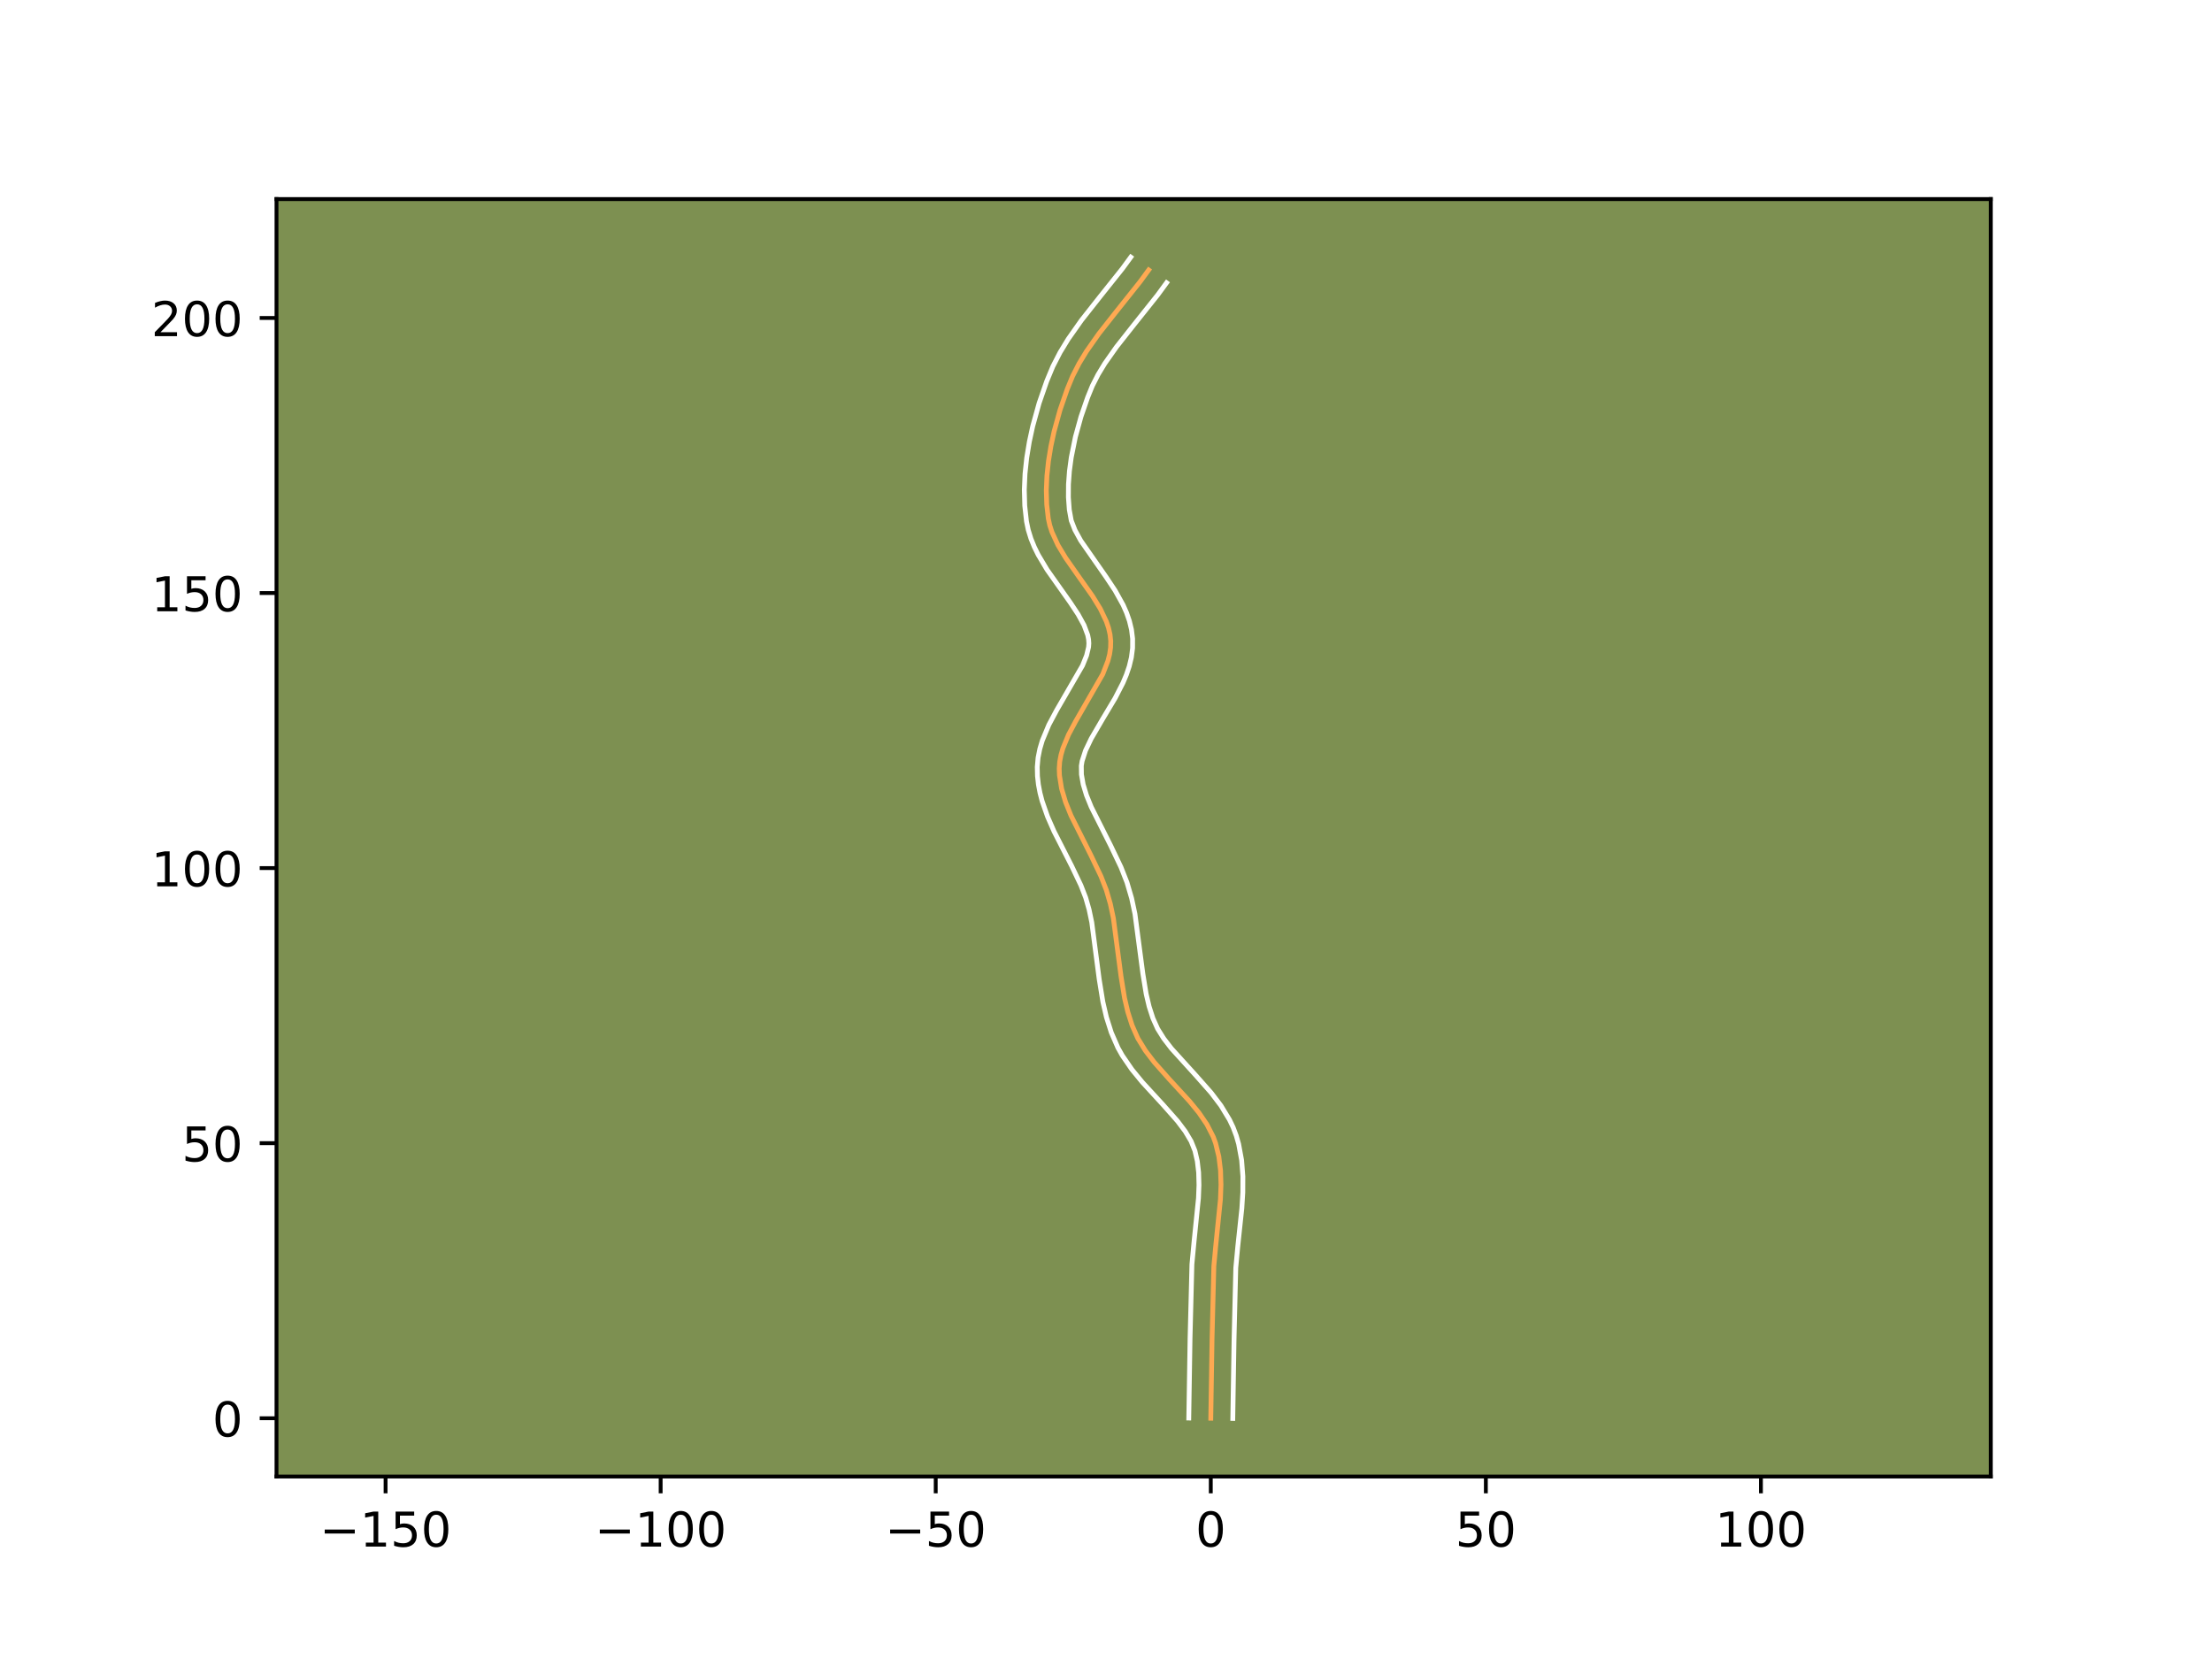 <?xml version="1.0" encoding="utf-8" standalone="no"?>
<!DOCTYPE svg PUBLIC "-//W3C//DTD SVG 1.1//EN"
  "http://www.w3.org/Graphics/SVG/1.1/DTD/svg11.dtd">
<!-- Created with matplotlib (https://matplotlib.org/) -->
<svg height="345.6pt" version="1.1" viewBox="0 0 460.8 345.6" width="460.8pt" xmlns="http://www.w3.org/2000/svg" xmlns:xlink="http://www.w3.org/1999/xlink">
 <defs>
  <style type="text/css">*{stroke-linecap:butt;stroke-linejoin:round;}</style>
 </defs>
 <g id="figure_1">
  <g id="patch_1">
   <path d="M 0 345.6 
L 460.8 345.6 
L 460.8 0 
L 0 0 
z
" style="fill:#ffffff;"/>
  </g>
  <g id="axes_1">
   <g id="patch_2">
    <path d="M 57.6 307.584 
L 414.72 307.584 
L 414.72 41.472 
L 57.6 41.472 
z
" style="fill:#7d9051;"/>
   </g>
   <g id="matplotlib.axis_1">
    <g id="xtick_1">
     <g id="line2d_1">
      <defs>
       <path d="M 0 0 
L 0 3.5 
" id="mf10b97695e" style="stroke:#000000;stroke-width:0.8;"/>
      </defs>
      <g>
       <use style="stroke:#000000;stroke-width:0.8;" x="80.323" xlink:href="#mf10b97695e" y="307.584"/>
      </g>
     </g>
     <g id="text_1">
      <!-- −150 -->
      <g transform="translate(66.589 322.182)scale(0.1 -0.1)">
       <defs>
        <path d="M 10.594 35.5 
L 73.188 35.5 
L 73.188 27.203 
L 10.594 27.203 
z
" id="DejaVuSans-8722"/>
        <path d="M 12.406 8.297 
L 28.516 8.297 
L 28.516 63.922 
L 10.984 60.406 
L 10.984 69.391 
L 28.422 72.906 
L 38.281 72.906 
L 38.281 8.297 
L 54.391 8.297 
L 54.391 0 
L 12.406 0 
z
" id="DejaVuSans-49"/>
        <path d="M 10.797 72.906 
L 49.516 72.906 
L 49.516 64.594 
L 19.828 64.594 
L 19.828 46.734 
Q 21.969 47.469 24.109 47.828 
Q 26.266 48.188 28.422 48.188 
Q 40.625 48.188 47.75 41.5 
Q 54.891 34.812 54.891 23.391 
Q 54.891 11.625 47.562 5.094 
Q 40.234 -1.422 26.906 -1.422 
Q 22.312 -1.422 17.547 -0.641 
Q 12.797 0.141 7.719 1.703 
L 7.719 11.625 
Q 12.109 9.234 16.797 8.062 
Q 21.484 6.891 26.703 6.891 
Q 35.156 6.891 40.078 11.328 
Q 45.016 15.766 45.016 23.391 
Q 45.016 31 40.078 35.438 
Q 35.156 39.891 26.703 39.891 
Q 22.75 39.891 18.812 39.016 
Q 14.891 38.141 10.797 36.281 
z
" id="DejaVuSans-53"/>
        <path d="M 31.781 66.406 
Q 24.172 66.406 20.328 58.906 
Q 16.5 51.422 16.5 36.375 
Q 16.5 21.391 20.328 13.891 
Q 24.172 6.391 31.781 6.391 
Q 39.453 6.391 43.281 13.891 
Q 47.125 21.391 47.125 36.375 
Q 47.125 51.422 43.281 58.906 
Q 39.453 66.406 31.781 66.406 
z
M 31.781 74.219 
Q 44.047 74.219 50.516 64.516 
Q 56.984 54.828 56.984 36.375 
Q 56.984 17.969 50.516 8.266 
Q 44.047 -1.422 31.781 -1.422 
Q 19.531 -1.422 13.062 8.266 
Q 6.594 17.969 6.594 36.375 
Q 6.594 54.828 13.062 64.516 
Q 19.531 74.219 31.781 74.219 
z
" id="DejaVuSans-48"/>
       </defs>
       <use xlink:href="#DejaVuSans-8722"/>
       <use x="83.789" xlink:href="#DejaVuSans-49"/>
       <use x="147.412" xlink:href="#DejaVuSans-53"/>
       <use x="211.035" xlink:href="#DejaVuSans-48"/>
      </g>
     </g>
    </g>
    <g id="xtick_2">
     <g id="line2d_2">
      <g>
       <use style="stroke:#000000;stroke-width:0.8;" x="137.625" xlink:href="#mf10b97695e" y="307.584"/>
      </g>
     </g>
     <g id="text_2">
      <!-- −100 -->
      <g transform="translate(123.891 322.182)scale(0.1 -0.1)">
       <use xlink:href="#DejaVuSans-8722"/>
       <use x="83.789" xlink:href="#DejaVuSans-49"/>
       <use x="147.412" xlink:href="#DejaVuSans-48"/>
       <use x="211.035" xlink:href="#DejaVuSans-48"/>
      </g>
     </g>
    </g>
    <g id="xtick_3">
     <g id="line2d_3">
      <g>
       <use style="stroke:#000000;stroke-width:0.8;" x="194.927" xlink:href="#mf10b97695e" y="307.584"/>
      </g>
     </g>
     <g id="text_3">
      <!-- −50 -->
      <g transform="translate(184.374 322.182)scale(0.1 -0.1)">
       <use xlink:href="#DejaVuSans-8722"/>
       <use x="83.789" xlink:href="#DejaVuSans-53"/>
       <use x="147.412" xlink:href="#DejaVuSans-48"/>
      </g>
     </g>
    </g>
    <g id="xtick_4">
     <g id="line2d_4">
      <g>
       <use style="stroke:#000000;stroke-width:0.8;" x="252.229" xlink:href="#mf10b97695e" y="307.584"/>
      </g>
     </g>
     <g id="text_4">
      <!-- 0 -->
      <g transform="translate(249.047 322.182)scale(0.1 -0.1)">
       <use xlink:href="#DejaVuSans-48"/>
      </g>
     </g>
    </g>
    <g id="xtick_5">
     <g id="line2d_5">
      <g>
       <use style="stroke:#000000;stroke-width:0.8;" x="309.531" xlink:href="#mf10b97695e" y="307.584"/>
      </g>
     </g>
     <g id="text_5">
      <!-- 50 -->
      <g transform="translate(303.168 322.182)scale(0.1 -0.1)">
       <use xlink:href="#DejaVuSans-53"/>
       <use x="63.623" xlink:href="#DejaVuSans-48"/>
      </g>
     </g>
    </g>
    <g id="xtick_6">
     <g id="line2d_6">
      <g>
       <use style="stroke:#000000;stroke-width:0.8;" x="366.833" xlink:href="#mf10b97695e" y="307.584"/>
      </g>
     </g>
     <g id="text_6">
      <!-- 100 -->
      <g transform="translate(357.289 322.182)scale(0.1 -0.1)">
       <use xlink:href="#DejaVuSans-49"/>
       <use x="63.623" xlink:href="#DejaVuSans-48"/>
       <use x="127.246" xlink:href="#DejaVuSans-48"/>
      </g>
     </g>
    </g>
   </g>
   <g id="matplotlib.axis_2">
    <g id="ytick_1">
     <g id="line2d_7">
      <defs>
       <path d="M 0 0 
L -3.5 0 
" id="md8ffdf9e10" style="stroke:#000000;stroke-width:0.8;"/>
      </defs>
      <g>
       <use style="stroke:#000000;stroke-width:0.8;" x="57.6" xlink:href="#md8ffdf9e10" y="295.444"/>
      </g>
     </g>
     <g id="text_7">
      <!-- 0 -->
      <g transform="translate(44.237 299.243)scale(0.1 -0.1)">
       <use xlink:href="#DejaVuSans-48"/>
      </g>
     </g>
    </g>
    <g id="ytick_2">
     <g id="line2d_8">
      <g>
       <use style="stroke:#000000;stroke-width:0.8;" x="57.6" xlink:href="#md8ffdf9e10" y="238.142"/>
      </g>
     </g>
     <g id="text_8">
      <!-- 50 -->
      <g transform="translate(37.875 241.941)scale(0.1 -0.1)">
       <use xlink:href="#DejaVuSans-53"/>
       <use x="63.623" xlink:href="#DejaVuSans-48"/>
      </g>
     </g>
    </g>
    <g id="ytick_3">
     <g id="line2d_9">
      <g>
       <use style="stroke:#000000;stroke-width:0.8;" x="57.6" xlink:href="#md8ffdf9e10" y="180.84"/>
      </g>
     </g>
     <g id="text_9">
      <!-- 100 -->
      <g transform="translate(31.512 184.639)scale(0.1 -0.1)">
       <use xlink:href="#DejaVuSans-49"/>
       <use x="63.623" xlink:href="#DejaVuSans-48"/>
       <use x="127.246" xlink:href="#DejaVuSans-48"/>
      </g>
     </g>
    </g>
    <g id="ytick_4">
     <g id="line2d_10">
      <g>
       <use style="stroke:#000000;stroke-width:0.8;" x="57.6" xlink:href="#md8ffdf9e10" y="123.538"/>
      </g>
     </g>
     <g id="text_10">
      <!-- 150 -->
      <g transform="translate(31.512 127.337)scale(0.1 -0.1)">
       <use xlink:href="#DejaVuSans-49"/>
       <use x="63.623" xlink:href="#DejaVuSans-53"/>
       <use x="127.246" xlink:href="#DejaVuSans-48"/>
      </g>
     </g>
    </g>
    <g id="ytick_5">
     <g id="line2d_11">
      <g>
       <use style="stroke:#000000;stroke-width:0.8;" x="57.6" xlink:href="#md8ffdf9e10" y="66.236"/>
      </g>
     </g>
     <g id="text_11">
      <!-- 200 -->
      <g transform="translate(31.512 70.035)scale(0.1 -0.1)">
       <defs>
        <path d="M 19.188 8.297 
L 53.609 8.297 
L 53.609 0 
L 7.328 0 
L 7.328 8.297 
Q 12.938 14.109 22.625 23.891 
Q 32.328 33.688 34.812 36.531 
Q 39.547 41.844 41.422 45.531 
Q 43.312 49.219 43.312 52.781 
Q 43.312 58.594 39.234 62.25 
Q 35.156 65.922 28.609 65.922 
Q 23.969 65.922 18.812 64.312 
Q 13.672 62.703 7.812 59.422 
L 7.812 69.391 
Q 13.766 71.781 18.938 73 
Q 24.125 74.219 28.422 74.219 
Q 39.75 74.219 46.484 68.547 
Q 53.219 62.891 53.219 53.422 
Q 53.219 48.922 51.531 44.891 
Q 49.859 40.875 45.406 35.406 
Q 44.188 33.984 37.641 27.219 
Q 31.109 20.453 19.188 8.297 
z
" id="DejaVuSans-50"/>
       </defs>
       <use xlink:href="#DejaVuSans-50"/>
       <use x="63.623" xlink:href="#DejaVuSans-48"/>
       <use x="127.246" xlink:href="#DejaVuSans-48"/>
      </g>
     </g>
    </g>
   </g>
   <g id="line2d_12">
    <path clip-path="url(#pedec1e51c7)" d="M 252.229 295.444 
L 252.492 278.859 
L 252.867 263.755 
L 253.303 259.119 
L 254.242 249.827 
L 254.353 246.793 
L 254.261 243.823 
L 253.907 240.936 
L 253.229 238.151 
L 252.737 236.808 
L 251.421 234.237 
L 249.746 231.786 
L 247.811 229.421 
L 243.566 224.8 
L 240.45 221.285 
L 238.592 218.851 
L 237.029 216.301 
L 235.838 213.606 
L 234.939 210.793 
L 234.259 207.888 
L 233.53 203.408 
L 231.934 191.262 
L 231.307 188.301 
L 230.467 185.406 
L 229.348 182.545 
L 227.317 178.292 
L 223.099 169.881 
L 221.978 167.09 
L 221.149 164.298 
L 220.704 161.501 
L 220.654 160.099 
L 220.754 158.695 
L 221.016 157.29 
L 221.422 155.883 
L 222.584 153.069 
L 224.082 150.254 
L 229.722 140.446 
L 230.8 137.669 
L 231.153 136.286 
L 231.355 134.908 
L 231.386 133.534 
L 231.24 132.17 
L 230.931 130.817 
L 230.478 129.474 
L 229.213 126.813 
L 227.589 124.172 
L 224.795 120.219 
L 222.004 116.237 
L 220.385 113.544 
L 219.129 110.805 
L 218.682 109.414 
L 218.379 108.006 
L 218.055 105.12 
L 217.966 102.146 
L 218.094 99.11 
L 218.419 96.039 
L 218.921 92.959 
L 219.582 89.897 
L 220.828 85.397 
L 222.32 81.087 
L 223.444 78.358 
L 224.787 75.732 
L 226.332 73.187 
L 228.937 69.485 
L 232.728 64.678 
L 237.506 58.685 
L 239.295 56.238 
L 239.295 56.238 
" style="fill:none;stroke:#fea952;stroke-linecap:square;"/>
   </g>
   <g id="line2d_13">
    <path clip-path="url(#pedec1e51c7)" d="M 247.645 295.4 
L 247.909 278.766 
L 248.298 263.391 
L 248.747 258.605 
L 249.663 249.596 
L 249.769 246.844 
L 249.698 244.264 
L 249.42 241.876 
L 248.924 239.727 
L 248.129 237.742 
L 246.907 235.685 
L 245.305 233.556 
L 242.366 230.232 
L 237.964 225.439 
L 235.789 222.785 
L 233.789 219.869 
L 232.899 218.291 
L 231.505 215.101 
L 230.493 211.914 
L 229.752 208.725 
L 228.983 203.991 
L 227.435 192.143 
L 226.877 189.478 
L 226.165 186.99 
L 225.169 184.428 
L 223.243 180.393 
L 219.576 173.193 
L 218.222 170.112 
L 217.092 166.874 
L 216.652 165.186 
L 216.322 163.45 
L 216.123 161.666 
L 216.081 159.773 
L 216.247 157.853 
L 216.612 156.02 
L 217.131 154.27 
L 218.499 150.988 
L 220.131 147.931 
L 225.507 138.643 
L 226.358 136.536 
L 226.772 134.802 
L 226.829 134.025 
L 226.77 133.19 
L 226.587 132.282 
L 225.828 130.246 
L 224.581 127.97 
L 222.953 125.513 
L 218.126 118.681 
L 216.286 115.596 
L 215.472 113.945 
L 214.765 112.208 
L 214.2 110.377 
L 213.836 108.618 
L 213.476 105.345 
L 213.384 102.03 
L 213.529 98.696 
L 213.885 95.361 
L 214.429 92.046 
L 215.138 88.772 
L 216.466 83.985 
L 218.053 79.412 
L 219.321 76.355 
L 220.83 73.417 
L 222.523 70.636 
L 225.293 66.704 
L 229.17 61.787 
L 233.831 55.943 
L 235.568 53.568 
L 235.568 53.568 
" style="fill:none;stroke:#ffffff;stroke-linecap:square;"/>
   </g>
   <g id="line2d_14">
    <path clip-path="url(#pedec1e51c7)" d="M 256.813 295.488 
L 257.076 278.952 
L 257.437 264.118 
L 257.858 259.633 
L 258.701 251.696 
L 258.902 248.406 
L 258.914 245.067 
L 258.654 241.691 
L 258.029 238.301 
L 257.533 236.574 
L 256.893 234.873 
L 256.131 233.268 
L 254.337 230.313 
L 252.304 227.635 
L 249.069 223.977 
L 244.036 218.43 
L 242.426 216.337 
L 241.159 214.312 
L 240.172 212.111 
L 239.384 209.673 
L 238.767 207.052 
L 238.077 202.825 
L 236.433 190.382 
L 235.738 187.124 
L 234.768 183.822 
L 233.527 180.661 
L 231.392 176.192 
L 227.32 168.092 
L 226.335 165.665 
L 225.647 163.409 
L 225.285 161.335 
L 225.26 159.537 
L 225.421 158.56 
L 226.132 156.356 
L 227.308 153.887 
L 229.672 149.834 
L 232.305 145.426 
L 233.937 142.249 
L 234.646 140.564 
L 235.243 138.801 
L 235.689 136.95 
L 235.938 135.013 
L 235.944 133.044 
L 235.709 131.15 
L 235.275 129.352 
L 234.684 127.651 
L 233.972 126.035 
L 232.293 123.011 
L 230.422 120.196 
L 225.138 112.619 
L 223.934 110.417 
L 223.164 108.45 
L 222.752 106.163 
L 222.566 103.593 
L 222.581 100.903 
L 222.784 98.127 
L 223.163 95.296 
L 224.026 91.022 
L 225.189 86.808 
L 226.587 82.761 
L 227.567 80.362 
L 228.744 78.047 
L 230.141 75.737 
L 232.582 72.266 
L 236.286 67.569 
L 241.18 61.426 
L 243.021 58.908 
L 243.021 58.908 
" style="fill:none;stroke:#ffffff;stroke-linecap:square;"/>
   </g>
   <g id="patch_3">
    <path d="M 57.6 307.584 
L 57.6 41.472 
" style="fill:none;stroke:#000000;stroke-linecap:square;stroke-linejoin:miter;stroke-width:0.8;"/>
   </g>
   <g id="patch_4">
    <path d="M 414.72 307.584 
L 414.72 41.472 
" style="fill:none;stroke:#000000;stroke-linecap:square;stroke-linejoin:miter;stroke-width:0.8;"/>
   </g>
   <g id="patch_5">
    <path d="M 57.6 307.584 
L 414.72 307.584 
" style="fill:none;stroke:#000000;stroke-linecap:square;stroke-linejoin:miter;stroke-width:0.8;"/>
   </g>
   <g id="patch_6">
    <path d="M 57.6 41.472 
L 414.72 41.472 
" style="fill:none;stroke:#000000;stroke-linecap:square;stroke-linejoin:miter;stroke-width:0.8;"/>
   </g>
  </g>
 </g>
 <defs>
  <clipPath id="pedec1e51c7">
   <rect height="266.112" width="357.12" x="57.6" y="41.472"/>
  </clipPath>
 </defs>
</svg>

